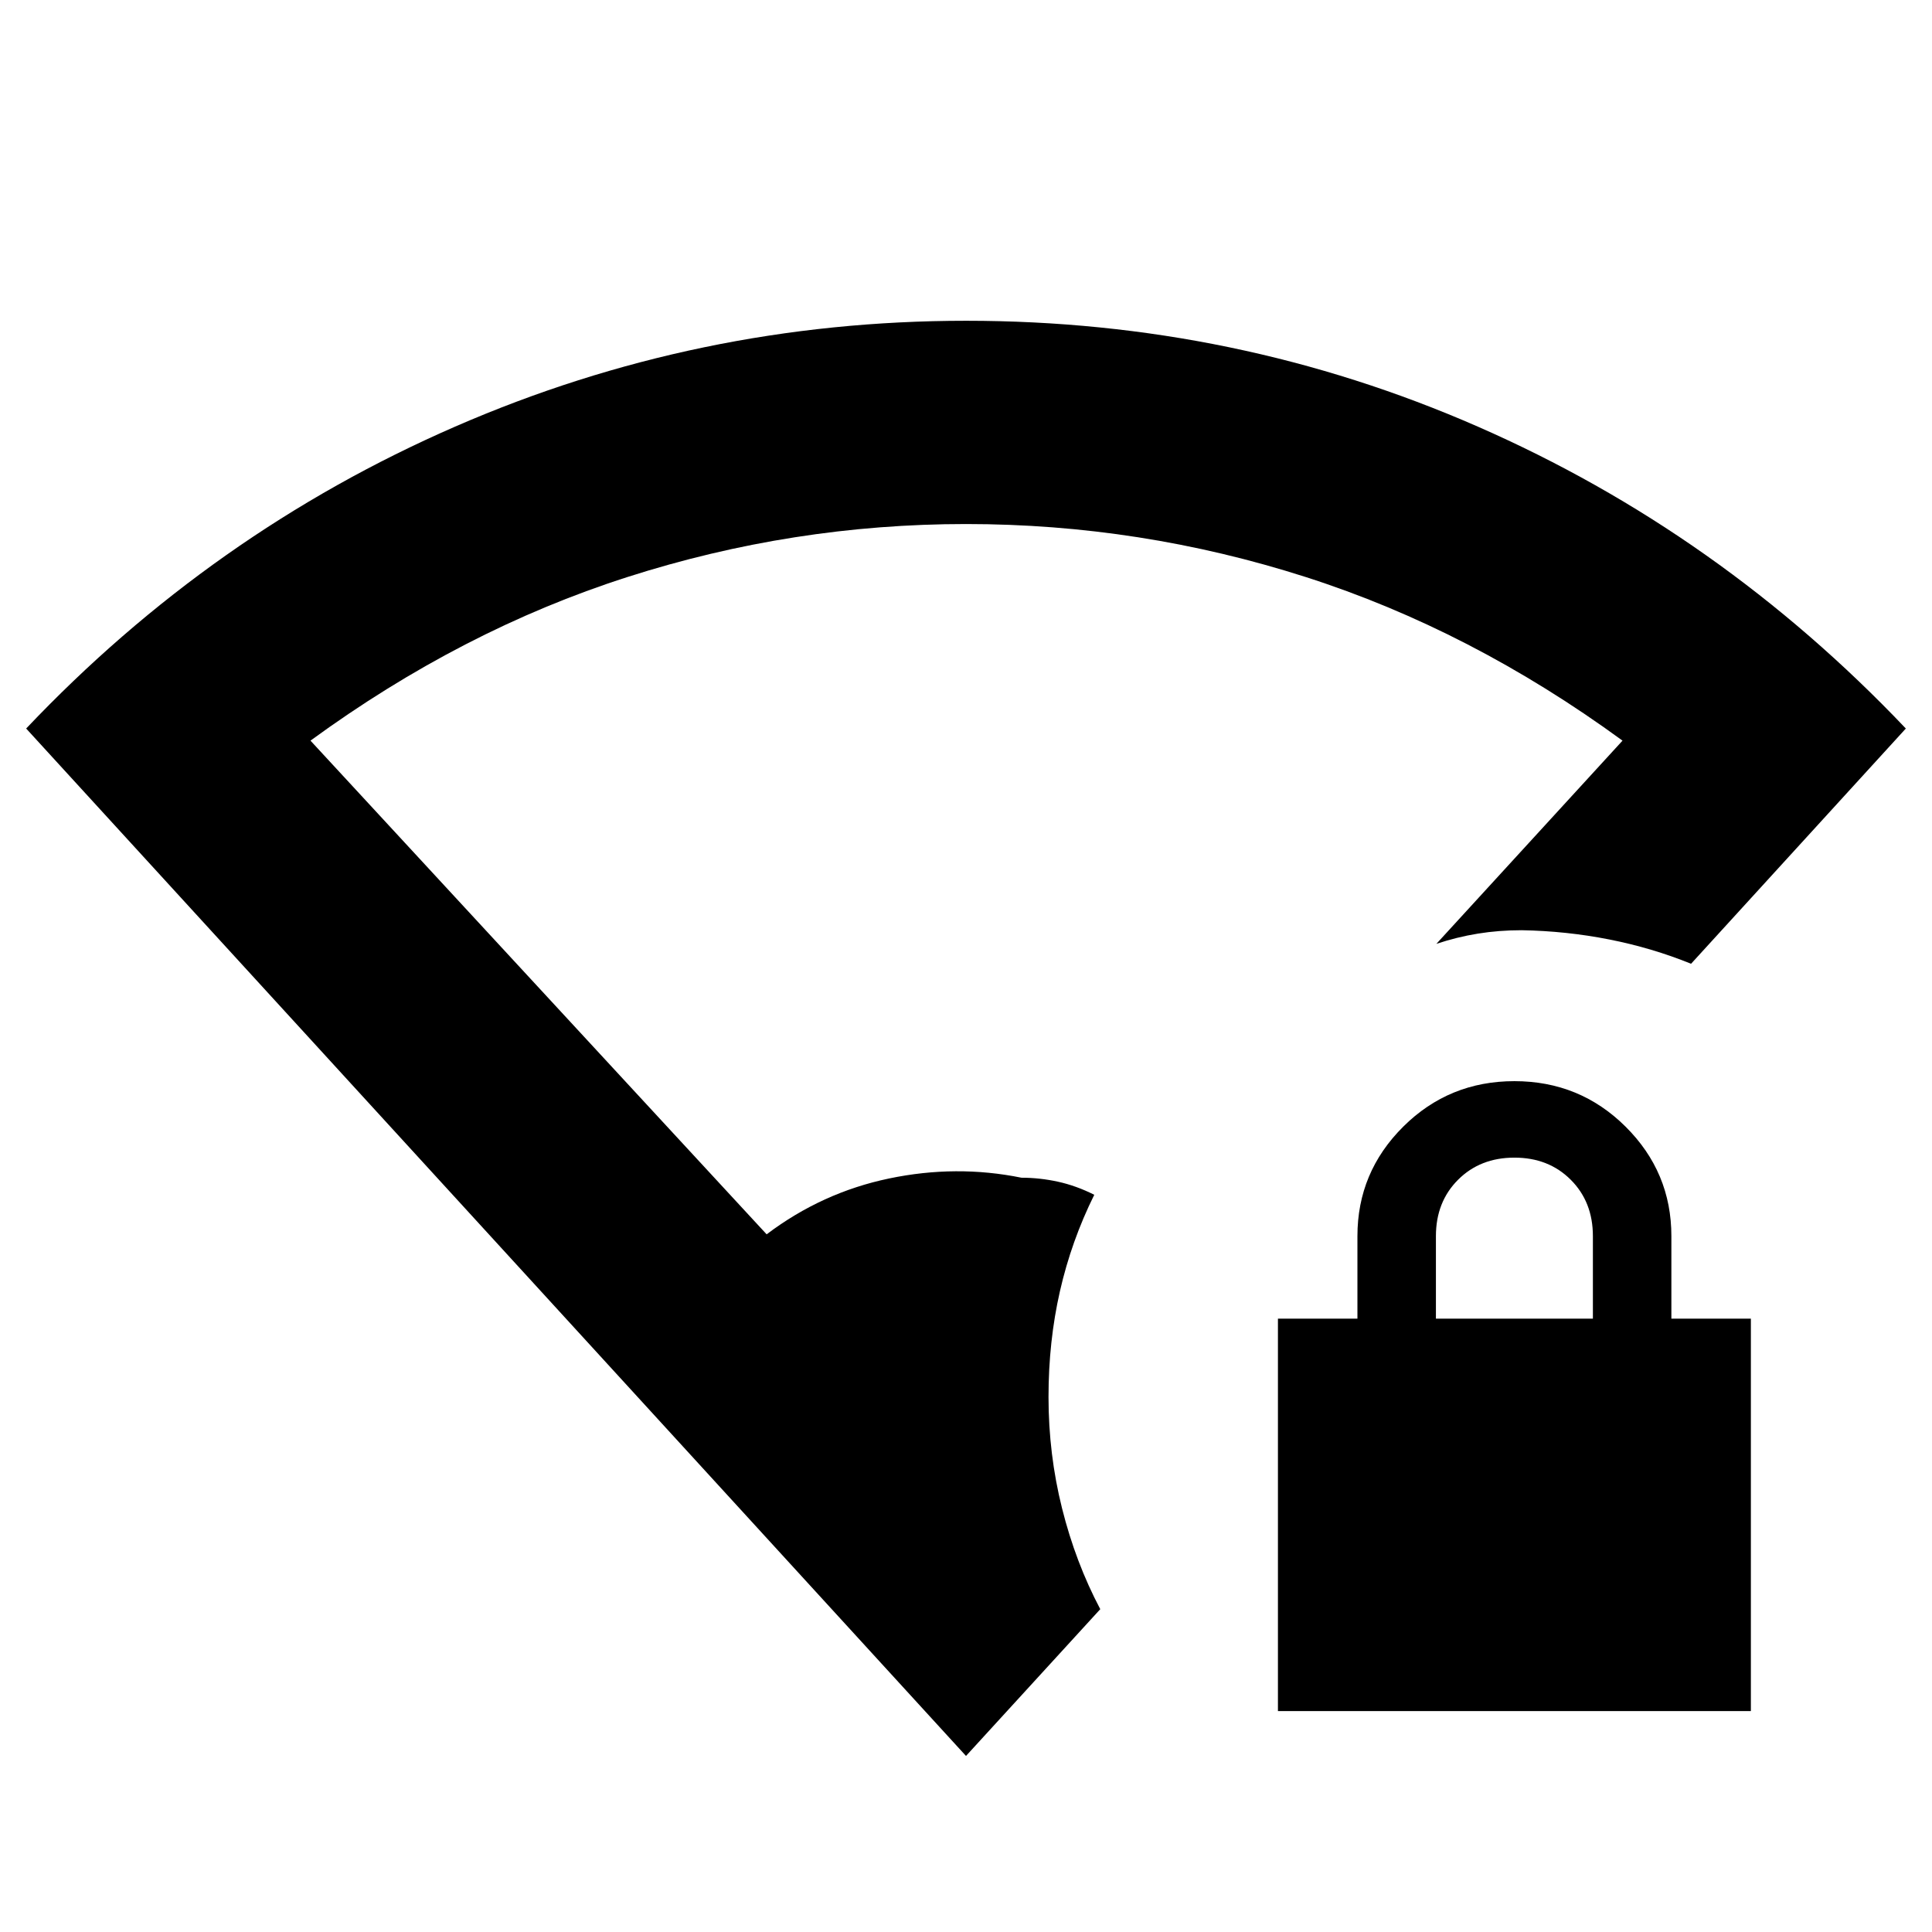 <svg xmlns="http://www.w3.org/2000/svg" height="24" viewBox="0 -960 960 960" width="24"><path d="M480-87.48 13-598q92.36-97.4 213.11-150 120.76-52.61 253.97-52.61 134.19 0 254.34 52.64T947-598L840.28-481.11q-19.37-7.87-40.63-12.07-21.26-4.21-43.54-4.6-11.31 0-21.76 1.69-10.46 1.7-20.63 5.09l92.5-100.98q-75.24-54.96-157.42-81.3-82.19-26.33-168.8-26.33-86 0-168.22 26.33-82.23 26.34-157.5 81.3l226.66 245.31q27.5-20.79 60.84-27.75 33.35-6.97 65.78-.38 9.05 0 18.09 1.97 9.05 1.98 18.09 6.51-11.37 22.93-17.06 47.89-5.68 24.95-5.68 52.58 0 28.46 6.73 55.35t18.99 50.09L480-87.48Zm155-22.3v-195h39.5v-41q0-31.76 22.75-54.38t55.25-22.62q32.5 0 55.25 22.62t22.75 54.38v41H870v195H635Zm78.5-195h78v-41q0-17-11-28t-28-11q-17 0-28 11t-11 28v41Z"/></svg>